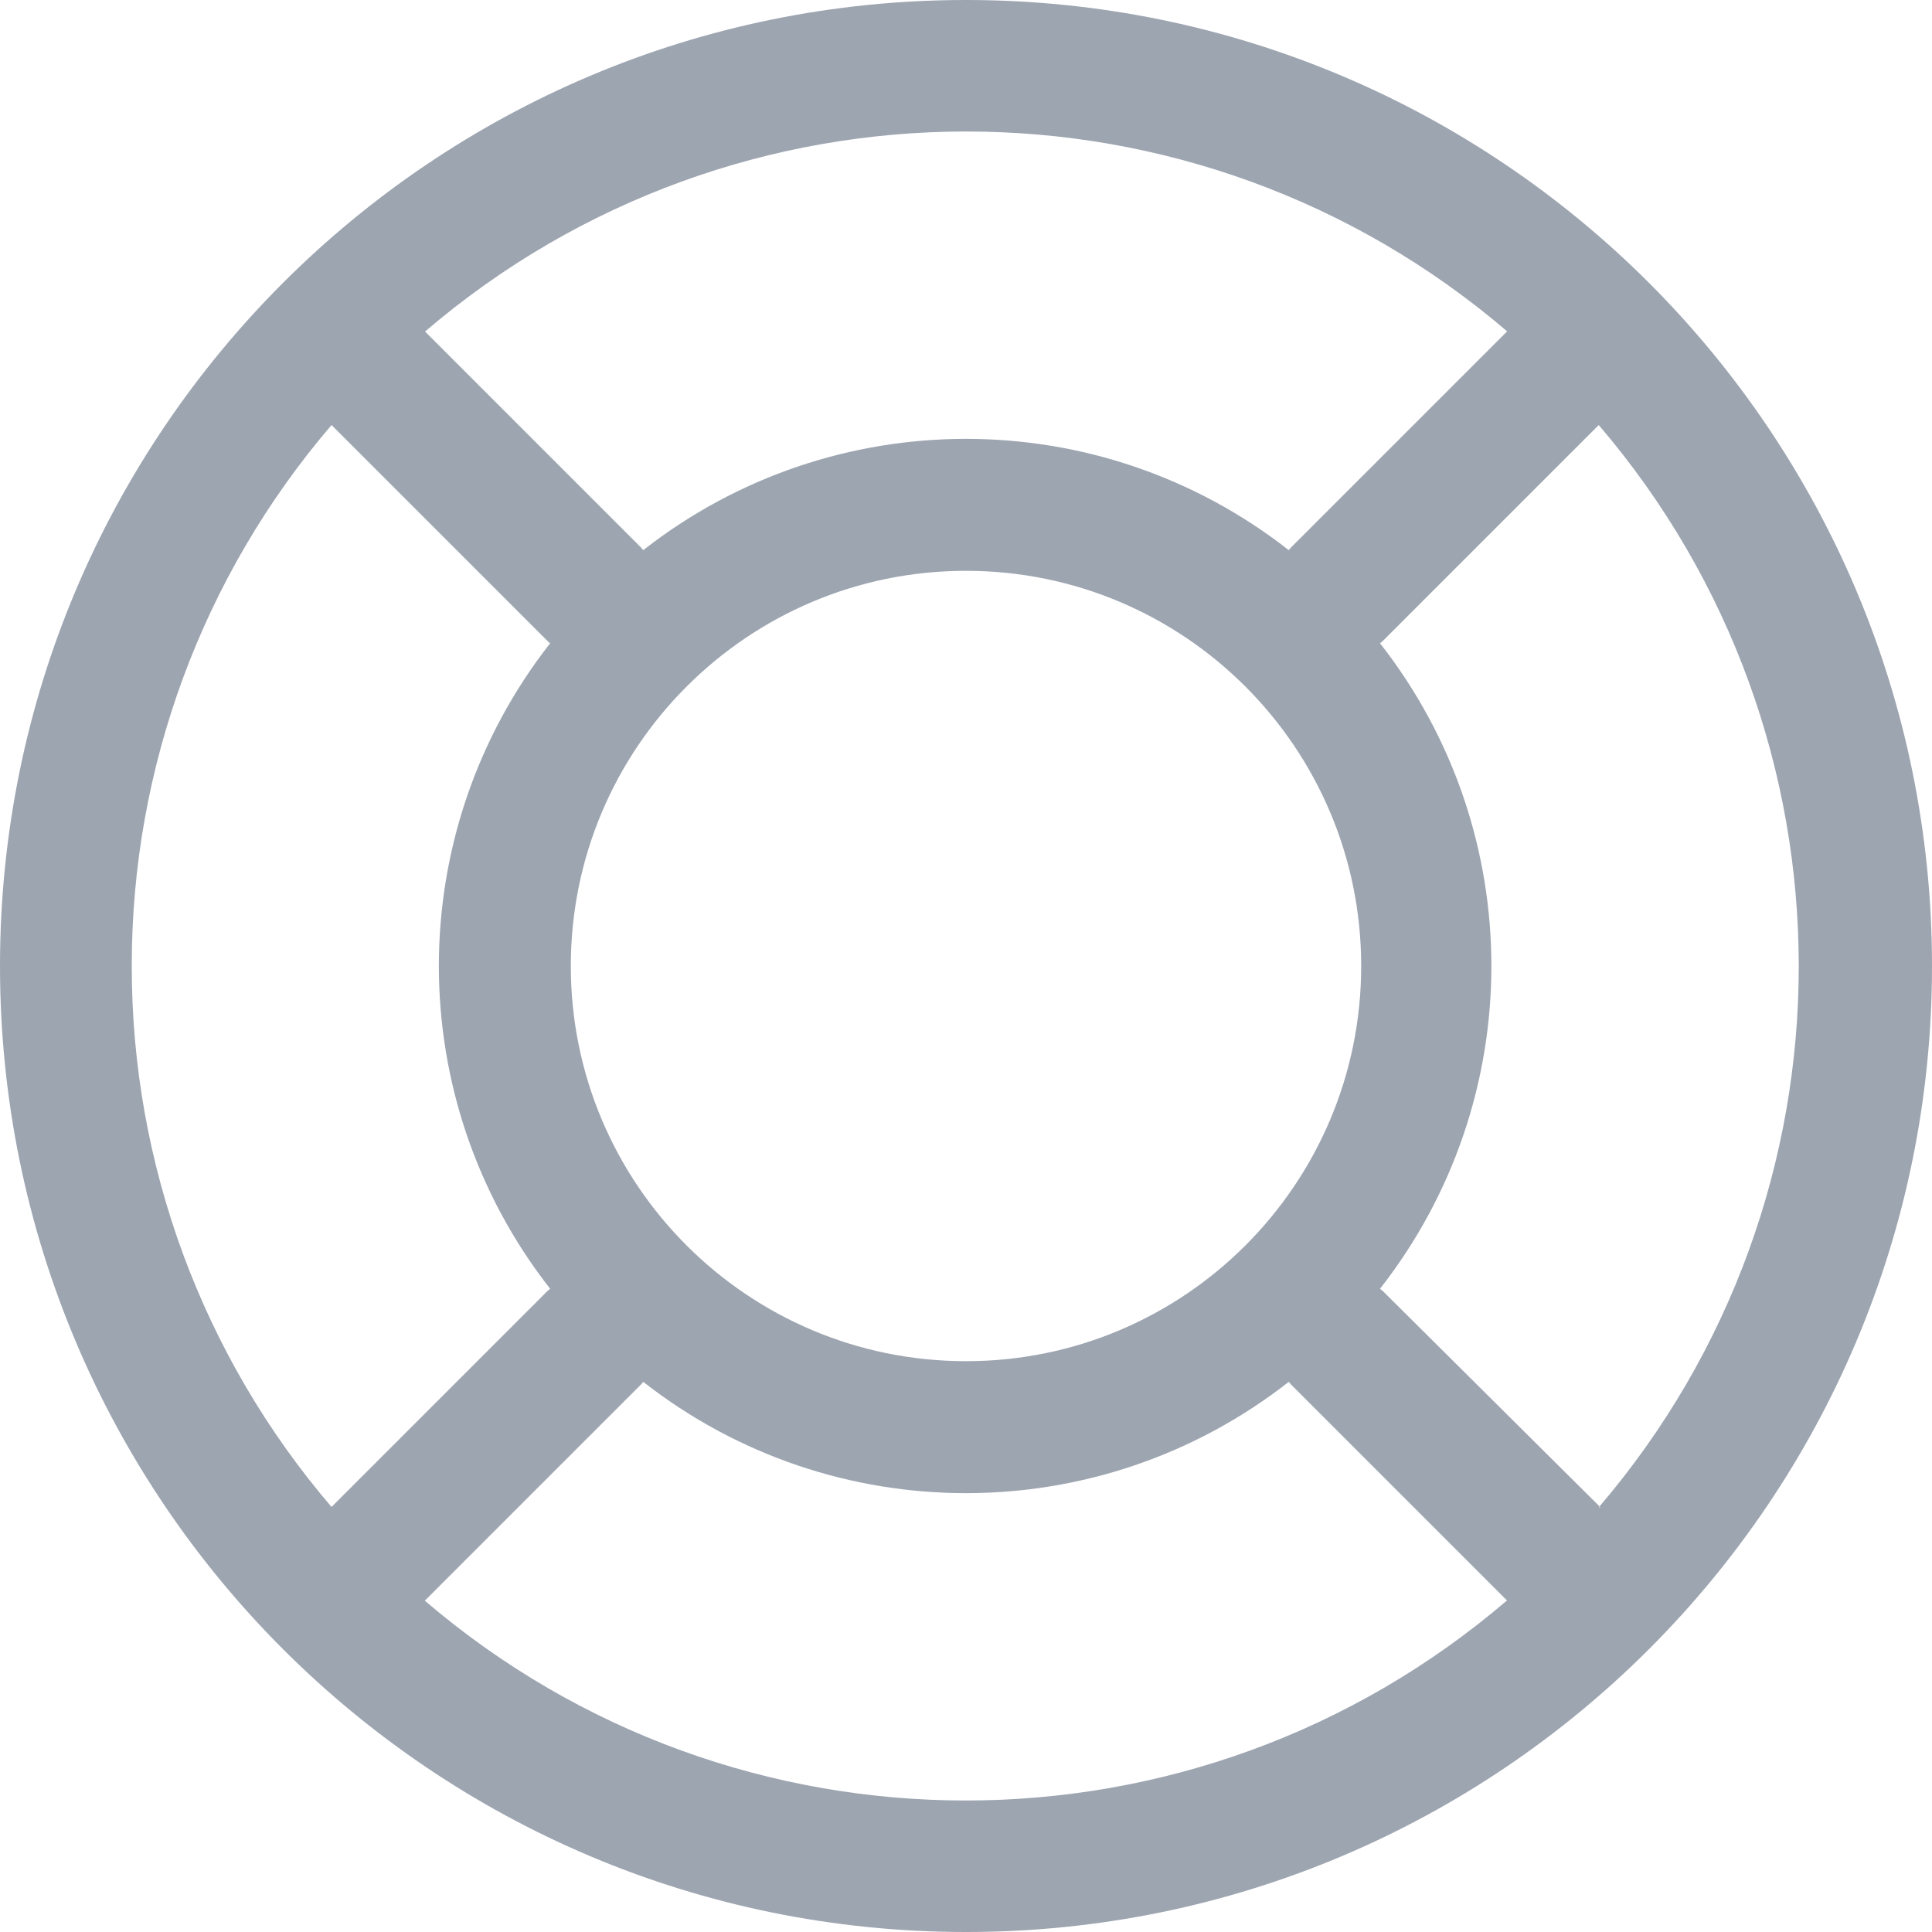<svg width="20" height="20" viewBox="0 0 20 20" fill="none" xmlns="http://www.w3.org/2000/svg">
<path fill-rule="evenodd" clip-rule="evenodd" d="M10 0C4.477 0 0 4.477 0 10C0 15.523 4.477 20 10 20C15.523 20 20 15.523 20 10C20 4.477 15.523 0 10 0ZM15.6 3.432L13.368 5.664L13.341 5.695C11.379 4.159 8.621 4.159 6.659 5.695L6.632 5.664L4.4 3.432C7.625 0.671 12.38 0.671 15.604 3.432H15.6ZM10 14.091C7.741 14.091 5.909 12.259 5.909 10C5.909 7.741 7.741 5.909 10 5.909C12.259 5.909 14.091 7.741 14.091 10C14.091 12.259 12.259 14.091 10 14.091ZM1.364 10C1.362 7.946 2.096 5.96 3.432 4.4L5.664 6.632L5.695 6.659C4.159 8.621 4.159 11.379 5.695 13.341L5.664 13.368L3.432 15.6C2.096 14.04 1.362 12.054 1.364 10ZM4.4 16.568L6.632 14.336L6.659 14.305C8.621 15.841 11.379 15.841 13.341 14.305L13.368 14.336L15.6 16.568C12.375 19.329 7.62 19.329 4.395 16.568H4.4ZM16.568 15.604L14.318 13.368L14.286 13.341C15.823 11.379 15.823 8.621 14.286 6.659L14.318 6.632L16.55 4.4C19.311 7.625 19.311 12.38 16.55 15.604H16.568Z" fill="#9DA5B1"/>
</svg>
